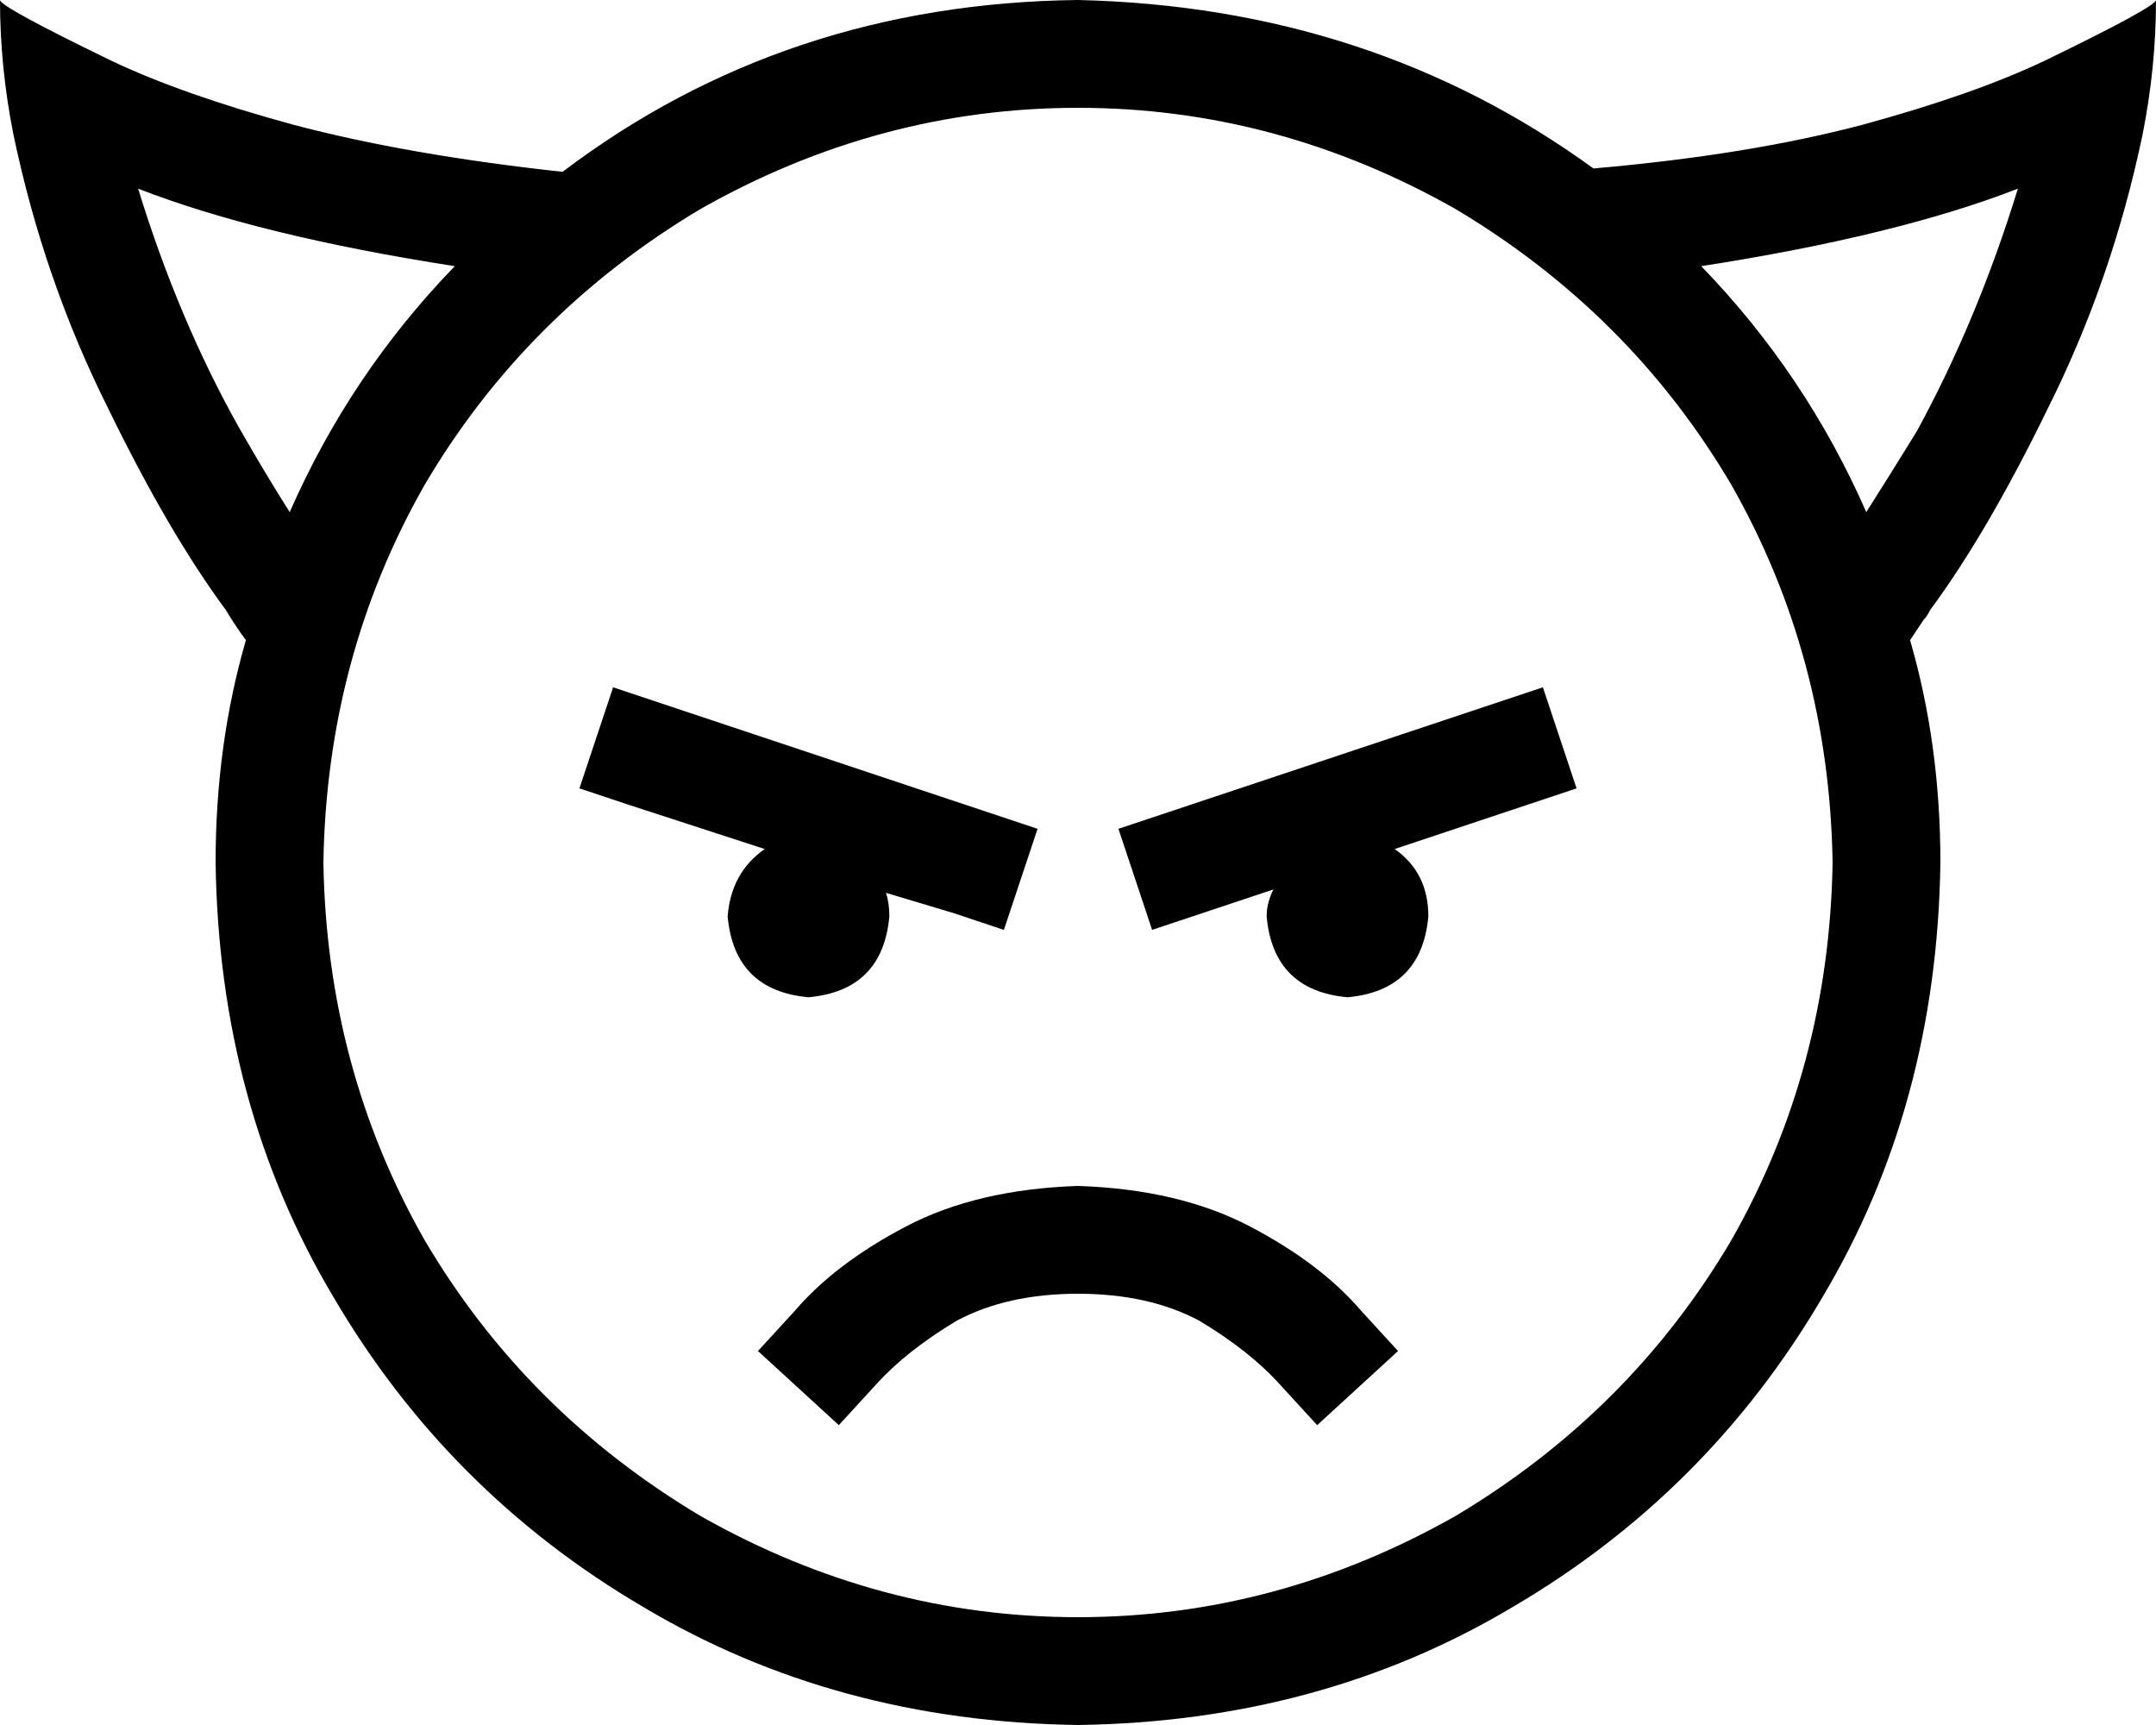 <svg viewBox="0 0 640 512">
  <path
    d="M 86 152 Q 79 141 71 127 Q 53 95 41 56 L 41 56 Q 77 70 135 79 Q 104 111 86 152 L 86 152 Z M 167 51 Q 121 46 87 37 L 87 37 Q 54 28 33 18 Q 0 2 0 0 Q 0 20 4 40 Q 13 83 32 121 Q 50 158 67 181 Q 70 186 73 190 Q 64 221 64 256 Q 65 328 99 385 Q 133 443 191 477 Q 248 511 320 512 Q 392 511 449 477 Q 507 443 541 385 Q 575 328 576 256 Q 576 221 567 190 Q 569 187 571 184 Q 572 183 573 181 Q 590 158 608 121 Q 627 83 636 40 Q 640 20 640 0 Q 640 2 607 18 Q 586 28 553 37 Q 519 46 473 50 Q 407 2 320 0 Q 233 1 167 51 L 167 51 Z M 505 79 Q 563 70 599 56 L 599 56 Q 587 95 569 128 Q 561 141 554 152 Q 536 111 505 79 L 505 79 Z M 96 256 Q 97 195 126 144 L 126 144 Q 156 93 208 62 Q 261 32 320 32 Q 379 32 432 62 Q 484 93 514 144 Q 543 195 544 256 Q 543 317 514 368 Q 484 419 432 450 Q 379 480 320 480 Q 261 480 208 450 Q 156 419 126 368 Q 97 317 96 256 L 96 256 Z M 380 411 L 391 423 L 415 401 L 404 389 Q 392 375 371 364 Q 350 353 320 352 Q 290 353 269 364 Q 248 375 236 389 L 225 401 L 249 423 L 260 411 Q 269 401 284 392 Q 299 384 320 384 Q 341 384 356 392 Q 371 401 380 411 L 380 411 Z M 264 272 Q 264 268 263 265 L 283 271 L 298 276 L 308 246 L 293 241 L 197 209 L 182 204 L 172 234 L 187 239 L 227 252 Q 217 259 216 272 Q 218 294 240 296 Q 262 294 264 272 L 264 272 Z M 400 296 Q 422 294 424 272 Q 424 259 414 252 L 453 239 L 468 234 L 458 204 L 443 209 L 347 241 L 332 246 L 342 276 L 357 271 L 378 264 Q 376 268 376 272 Q 378 294 400 296 L 400 296 Z"
  />
</svg>